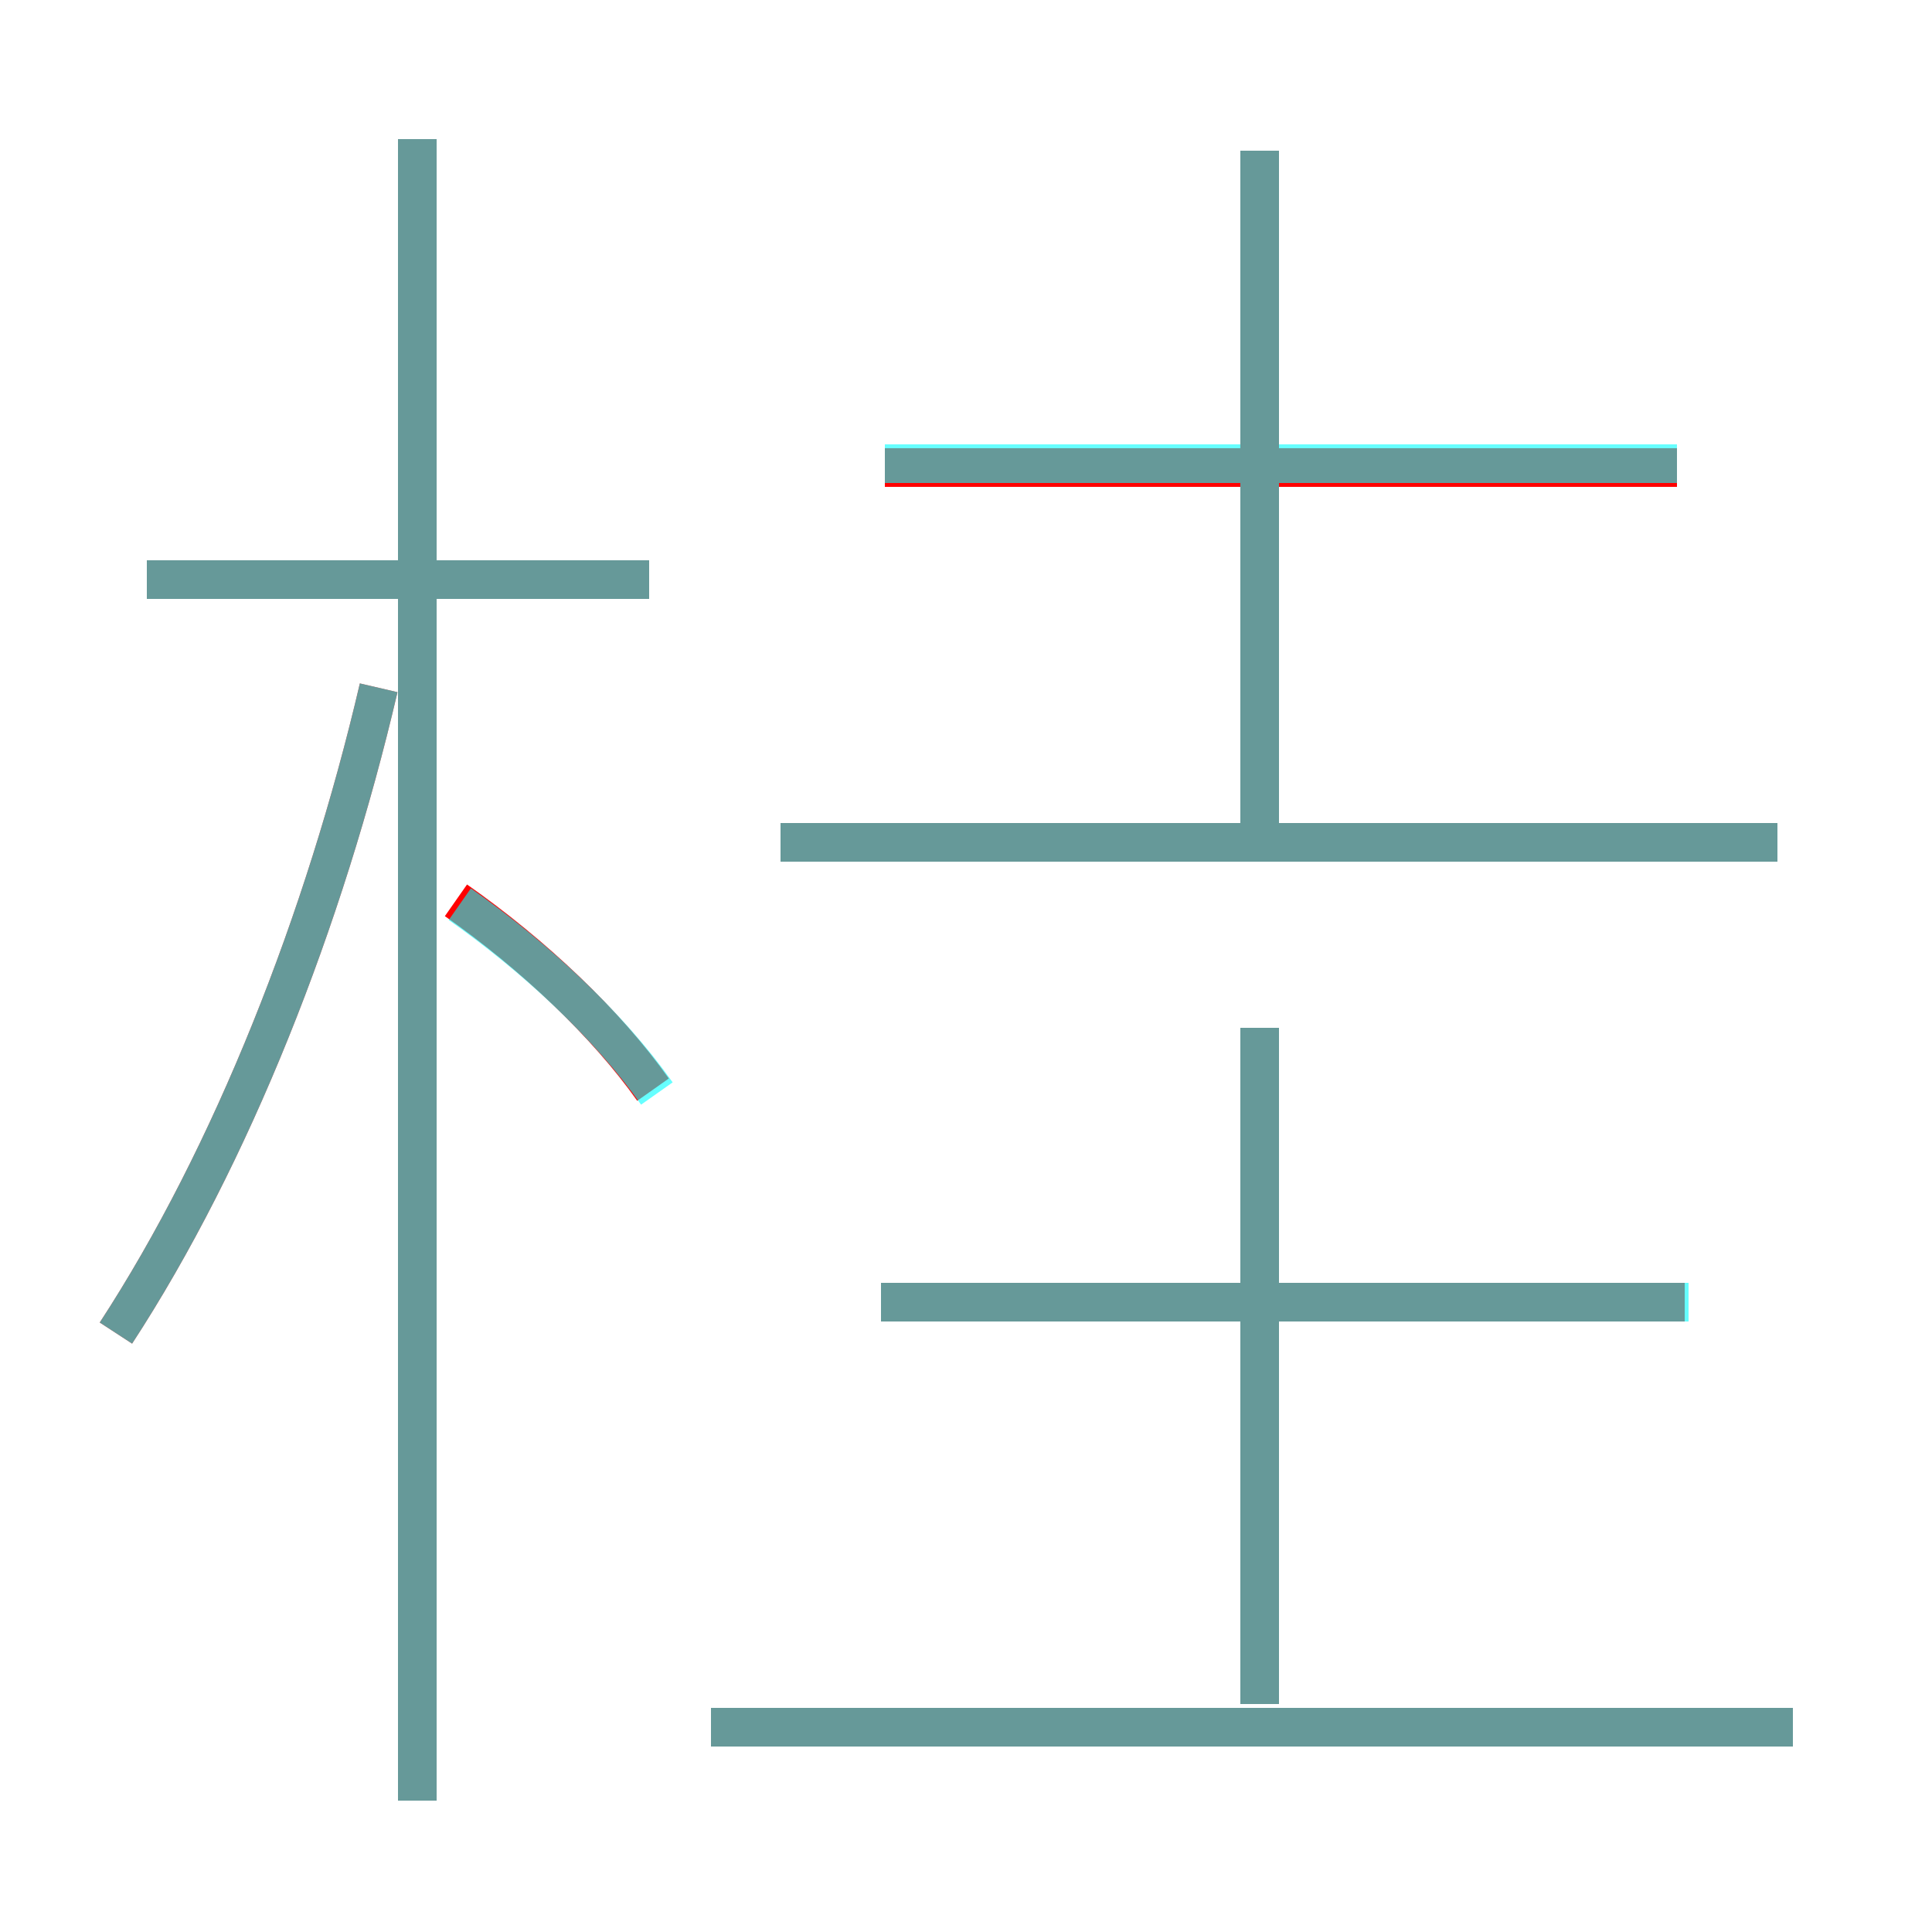 <?xml version='1.0' encoding='utf8'?>
<svg viewBox="0.0 -6.0 50.0 50.0" version="1.1" xmlns="http://www.w3.org/2000/svg">
<rect x="0.0" y="-6.0" width="50.0" height="50.0" fill="#333333" stroke="none"/>
<rect x="-1000" y="-1000" width="2000" height="2000" stroke="white" fill="white"/>
<g style="fill:none;stroke:rgba(255, 0, 0, 1);  stroke-width:1"><path d="M 3.0 -9.5 C 6.0 -14.1 8.4 -20.2 9.8 -26.2 M 10.8 2.6 L 10.8 -40.4 M 46.4 0.7 L 18.4 0.7 M 16.9 -15.8 C 15.7 -17.5 13.8 -19.3 11.8 -20.7 M 16.8 -29.0 L 3.8 -29.0 M 32.6 0.1 L 32.6 -17.4 M 43.6 -10.3 L 22.8 -10.3 M 46.0 -22.2 L 20.2 -22.2 M 32.6 -22.1 L 32.6 -40.1 M 43.4 -31.9 L 22.9 -31.9" transform="translate(0.0 38.0)" />
</g>
<g style="fill:none;stroke:rgba(0, 255, 255, 0.6);  stroke-width:1">
<path d="M 3.0 -9.5 C 6.0 -14.1 8.4 -20.2 9.8 -26.2 M 46.4 0.7 L 18.4 0.7 M 10.8 2.6 L 10.8 -40.4 M 17.0 -15.7 C 15.8 -17.4 13.9 -19.2 11.9 -20.6 M 16.8 -29.0 L 3.8 -29.0 M 32.6 0.1 L 32.6 -17.4 M 43.7 -10.3 L 22.8 -10.3 M 46.0 -22.2 L 20.2 -22.2 M 32.6 -22.6 L 32.6 -40.1 M 43.4 -32.0 L 22.9 -32.0" transform="translate(0.0 38.0)" />
</g>
</svg>
